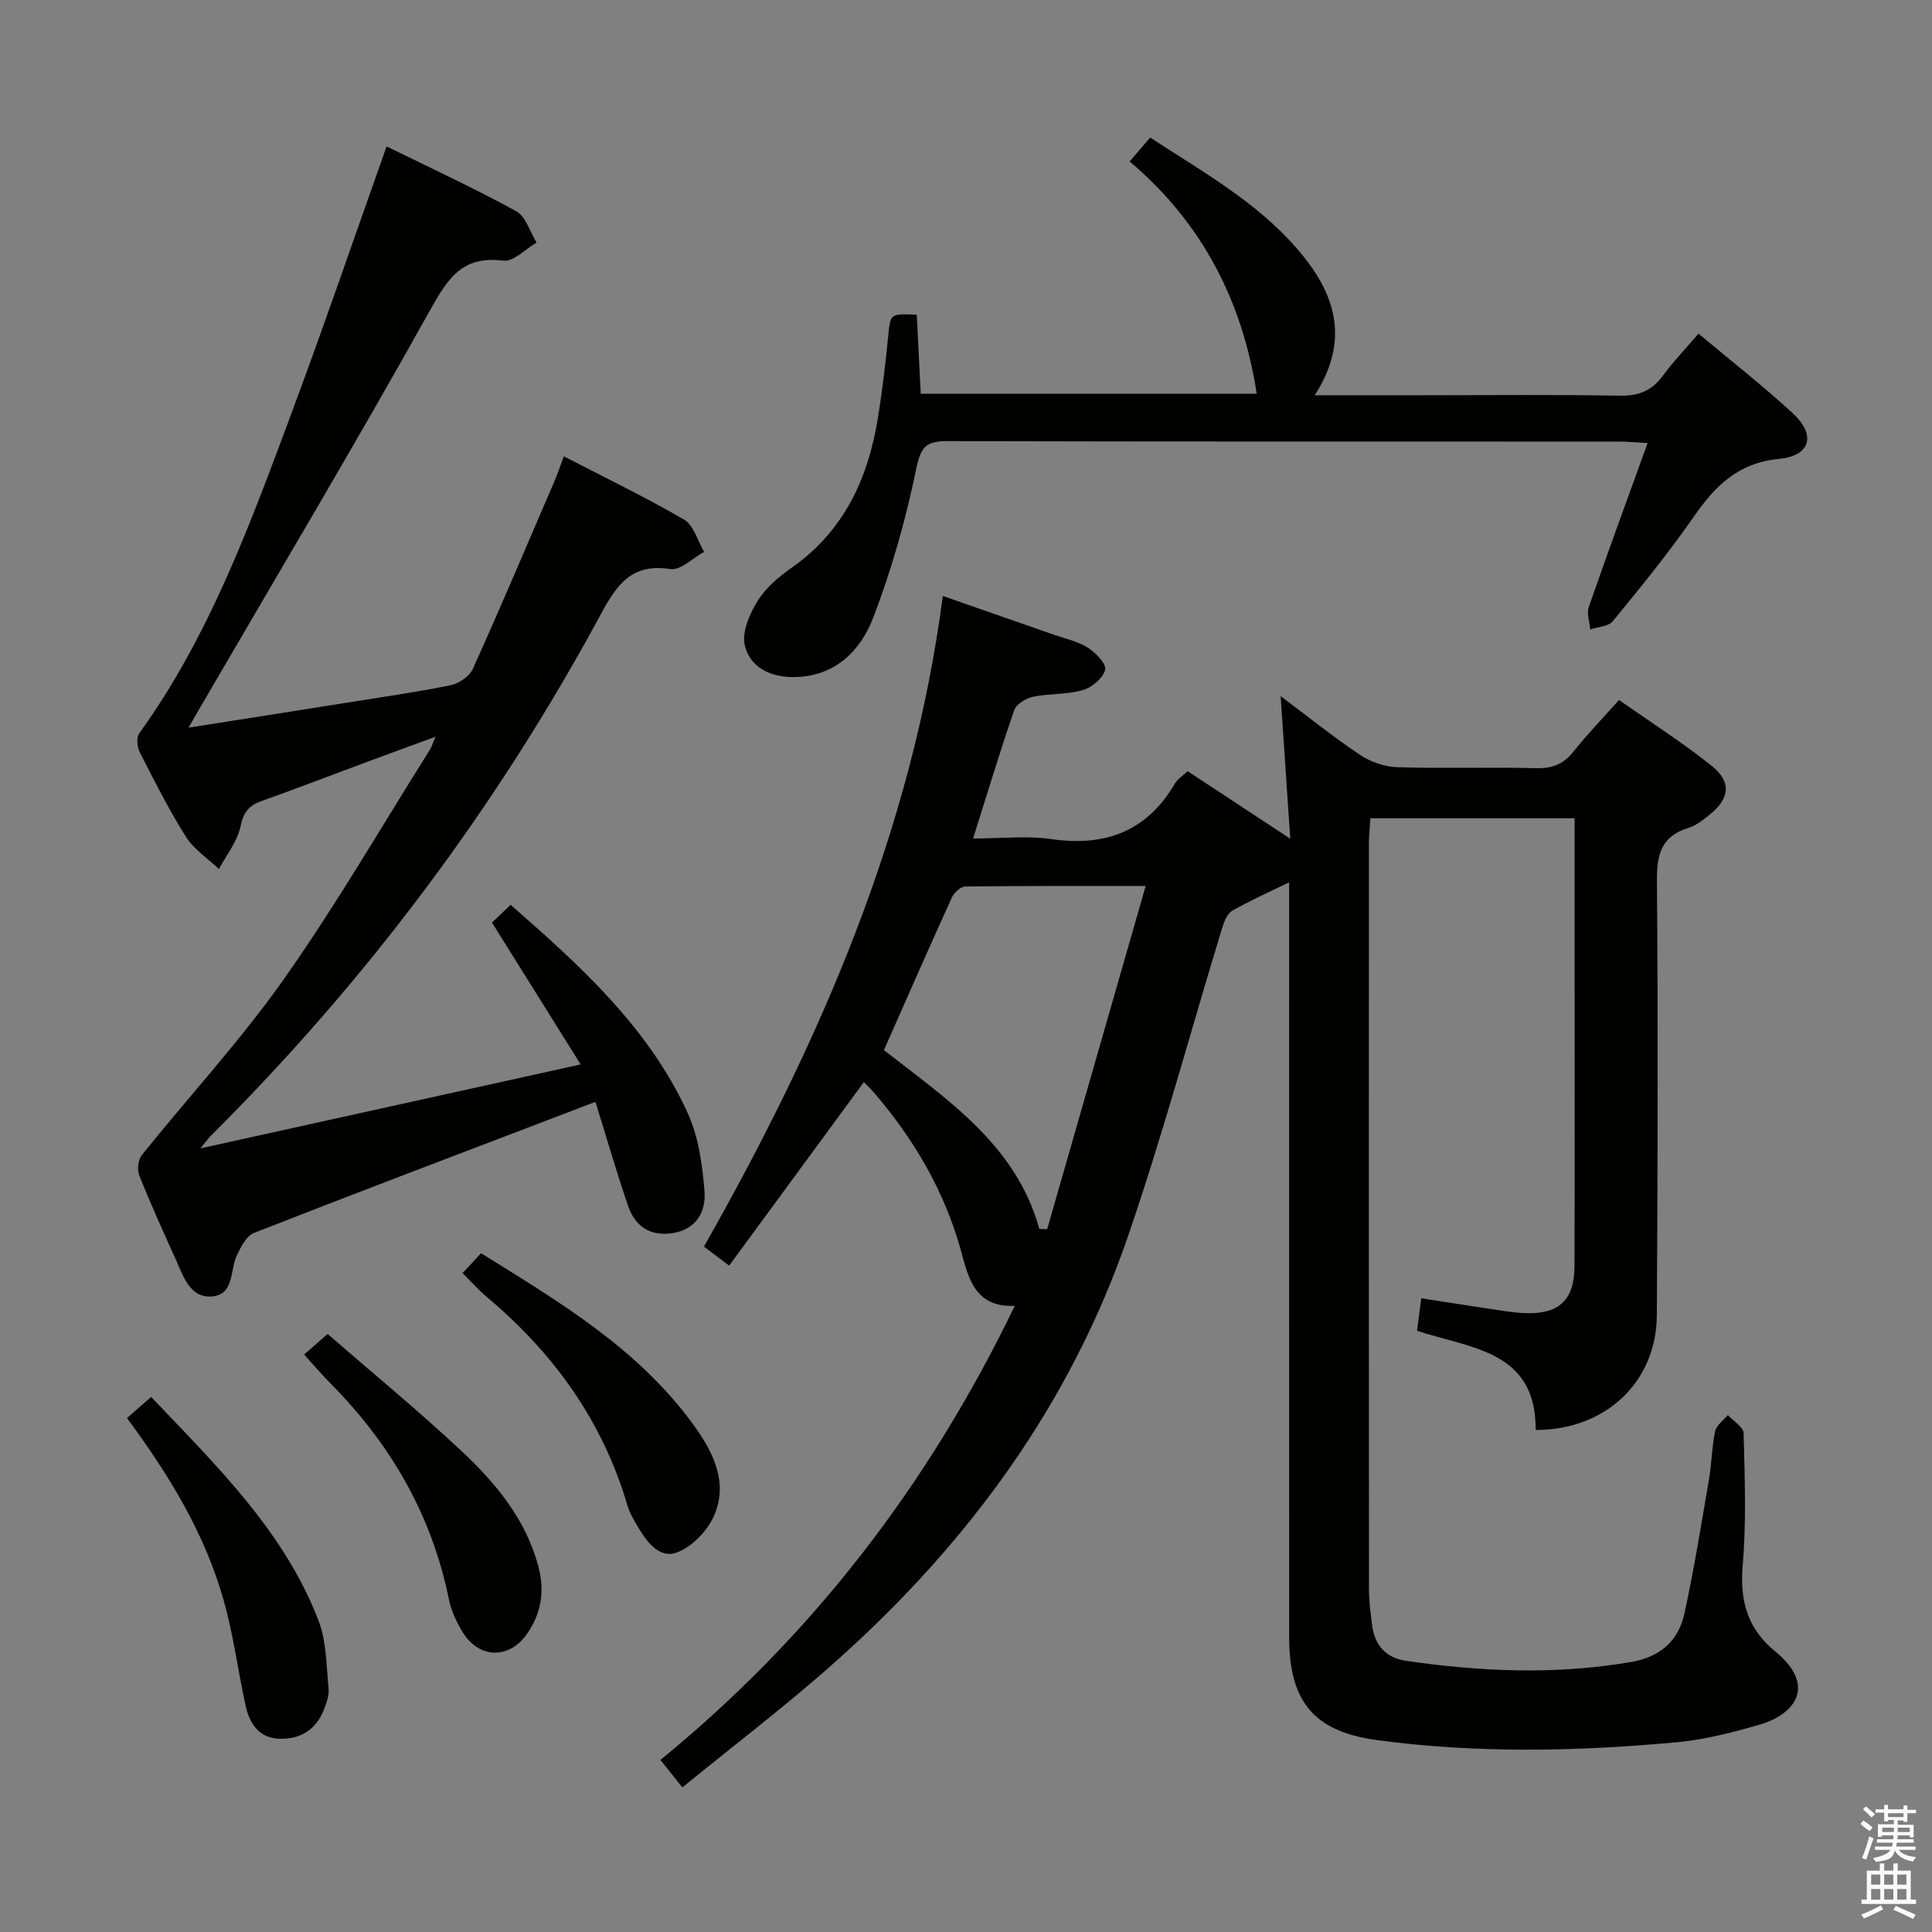 <svg enable-background="new 0 0 400 400" viewBox="0 0 400 400" xmlns="http://www.w3.org/2000/svg"><rect x="0" y="0" width="400" height="400" fill="#808080" stroke="none"/><path d="m385.2 377.6.6-.7c.6.4 1.3.9 1.9 1.5l-.6.7c-.8-.5-1.4-1-1.9-1.5zm.3 7.1c.6-1.4 1.1-2.9 1.5-4.5.3.1.6.3.9.4-.5 1.4-1 2.9-1.5 4.4zm.2-10.1.6-.6c.7.5 1.3 1.1 1.9 1.6l-.7.7c-.6-.6-1.2-1.2-1.8-1.7zm8.4-.8h.8v.9h1.8v.7h-1.8v1.8h-.8v-.3h-1.2v.9h3.3v2.6h-.8v-.4h-2.5c0 .3 0 .6-.1.8h3.4v.7h-3.5c0 .3-.1.6-.1.8h4v.7h-3.5c.7.9 1.9 1.3 3.6 1.5-.2.2-.4.5-.6.9-1.9-.3-3.2-1.1-3.8-2.3-.5 2.1-1.8 2-3.9 2.4-.2-.3-.4-.5-.6-.8 1.9-.4 3.1-.9 3.6-1.7h-3.2v-.7h3.5c.1-.2.1-.5.2-.8h-3.3v-.7h3.4c0-.2 0-.5 0-.8h-2.4v.3h-.8v-2.6h3.3v-.9h-1.2v.3h-.8v-1.8h-1.8v-.7h1.8v-.9h.8v.9h3.2zm-4.4 5.5h2.4c0-.3 0-.6 0-.9h-2.4zm1.2-3.1h3.2v-.8h-3.2zm4.4 2.2h-2.4v.9h2.5v-.9z" fill="#fafafb"/><path d="m389.2 385.8h.9v1.5h1.9v-1.5h.9v1.5h2.7v6h1.1v.9h-11.3v-.9h1.1v-6h2.7zm.2 8.7.5.8c-1.2.6-2.5 1.3-4 1.9-.2-.3-.3-.6-.6-.8 1.6-.6 3-1.3 4.1-1.9zm-2-4.3h1.9v-2.1h-1.9zm0 3.1h1.9v-2.2h-1.9zm2.7-3.1h1.9v-2.1h-1.9zm0 3.1h1.9v-2.2h-1.9zm2.4 1.3c1.4.6 2.7 1.2 4.1 1.8l-.5.9c-1.5-.7-2.8-1.4-4.1-1.9zm2.2-6.5h-1.9v2.1h1.9zm-1.9 5.2h1.9v-2.2h-1.9z" fill="#fafafb"/><g fill="#010100"><path d="m141.28 370.06c-1.98-2.49-3.12-3.91-4.55-5.69 31.47-25.67 55.53-57.06 73.37-94.01-8.28.39-9.63-5.88-11.11-11.29-3.38-12.31-9.59-22.93-17.77-32.54-.74-.87-1.57-1.67-2.36-2.5-9.31 12.68-18.49 25.19-27.9 38.01-2.17-1.65-3.58-2.71-5.21-3.95 23.88-42.14 43.06-85.74 49.45-134.7 7.91 2.76 15.51 5.4 23.1 8.06 2.35.82 4.91 1.35 6.96 2.66 1.62 1.03 3.87 3.4 3.56 4.57-.46 1.73-2.73 3.65-4.6 4.19-3.31.95-6.94.68-10.34 1.39-1.46.31-3.46 1.51-3.89 2.76-2.93 8.45-5.51 17.03-8.52 26.58 5.79 0 11.1-.61 16.22.13 11.16 1.6 19.75-1.6 25.57-11.51.55-.94 1.61-1.59 2.63-2.55 6.88 4.53 13.63 8.96 21.24 13.97-.67-10.03-1.3-19.36-1.98-29.51 5.8 4.34 10.94 8.49 16.41 12.14 2.18 1.45 5.06 2.49 7.65 2.57 9.66.3 19.33-.03 28.99.2 3.33.08 5.59-.93 7.63-3.5 2.77-3.5 5.9-6.72 9.37-10.62 6.53 4.59 13.09 8.78 19.14 13.6 4.25 3.39 3.8 6.86-.52 10.27-1.3 1.02-2.68 2.15-4.22 2.61-5.6 1.7-6.6 5.44-6.55 10.92.24 30 .16 59.99-.02 89.99-.08 13.84-10.64 23.78-25.09 23.75.12-16.47-13.41-16.84-24.56-20.54.25-1.92.52-3.99.88-6.72 5.59.86 11.07 1.72 16.56 2.54 1.64.24 3.3.48 4.96.53 7.01.25 10.18-2.7 10.2-9.74.06-21.17.02-42.33.02-63.5 0-9.64 0-19.27 0-29.22-14.14 0-27.89 0-42.27 0-.1 1.63-.31 3.38-.31 5.12-.02 51.5-.02 102.99.01 154.49 0 2.48.35 4.96.65 7.43.49 4.15 2.89 6.8 6.95 7.39 15.53 2.28 31.07 2.94 46.66.26 6.01-1.03 9.82-4.37 11.05-10.03 2.01-9.22 3.5-18.56 5.1-27.87.56-3.27.57-6.64 1.26-9.88.27-1.25 1.72-2.24 2.64-3.35 1.14 1.26 3.23 2.49 3.26 3.77.23 9.16.58 18.37-.2 27.48-.63 7.32 1.1 13.08 6.72 17.67 8.7 7.11 4.13 13.07-3.24 15.19-5.56 1.6-11.26 3.09-17 3.62-20.74 1.93-41.54 2.35-62.24-.44-13.02-1.75-18.12-8.04-18.13-21.17-.02-50.16-.01-100.33-.01-150.49 0-1.81 0-3.63 0-5.93-4.22 2.07-8.12 3.79-11.79 5.9-1.06.61-1.69 2.3-2.1 3.63-6.49 21.26-12.26 42.77-19.48 63.78-11.94 34.77-33.12 63.57-60.38 87.9-10.11 9.05-20.98 17.28-31.87 26.18zm73.91-115.62c.54.02 1.08.04 1.61.06 6.72-23.41 13.44-46.82 20.4-71.06-13.46 0-25.4-.05-37.34.1-.95.01-2.31 1.23-2.76 2.22-4.72 10.37-9.29 20.8-14.09 31.65 12.92 10.15 27.3 19.48 32.18 37.03z"/><path d="m120.22 220.38c-6.34-10.14-12.2-19.52-18.36-29.37 1.05-1 2.32-2.21 3.86-3.68 14.46 12.65 28.55 25.39 36.64 43.06 2.27 4.96 3.08 10.8 3.5 16.32.31 4.06-1.62 7.81-6.59 8.59-4.76.74-7.81-1.46-9.26-5.71-2.35-6.89-4.38-13.9-6.73-21.47-3.64 1.39-6.96 2.66-10.28 3.93-20.16 7.7-40.35 15.34-60.45 23.23-1.53.6-2.65 2.84-3.48 4.55-1.5 3.1-.52 8.27-5.25 8.59-4.54.31-5.87-4.21-7.43-7.67-2.6-5.75-5.21-11.5-7.55-17.36-.47-1.19-.26-3.27.52-4.24 9.76-12.16 20.41-23.68 29.38-36.39 10.82-15.33 20.25-31.65 30.27-47.54.33-.53.51-1.16 1.15-2.69-5.03 1.85-9.32 3.41-13.6 5-7.47 2.78-14.92 5.64-22.42 8.32-2.61.93-3.73 2.31-4.34 5.23-.65 3.12-2.91 5.91-4.47 8.85-2.31-2.2-5.17-4.05-6.82-6.66-3.54-5.61-6.54-11.58-9.57-17.51-.55-1.08-.74-3.06-.12-3.92 14.39-19.93 22.75-42.74 31.22-65.45 6.89-18.46 13.26-37.11 20-56.08 8.78 4.32 17.98 8.57 26.84 13.42 1.99 1.09 2.84 4.27 4.21 6.49-2.3 1.33-4.78 4.02-6.88 3.75-8.62-1.11-11.58 3.82-15.29 10.47-15.38 27.58-31.58 54.72-47.47 82.02-.64 1.1-1.27 2.2-2.42 4.19 11.52-1.81 22.1-3.46 32.67-5.15 7.21-1.15 14.44-2.18 21.59-3.63 1.73-.35 3.91-1.85 4.61-3.39 5.8-12.86 11.3-25.85 16.87-38.8.64-1.49 1.15-3.03 1.97-5.2 8.55 4.43 16.91 8.45 24.9 13.11 2 1.16 2.79 4.39 4.14 6.67-2.34 1.27-4.89 3.89-6.98 3.56-8.01-1.26-11.07 3.18-14.41 9.36-21.58 39.93-48.54 75.91-80.72 107.95-.44.44-.8.95-2.18 2.63 26.78-5.91 52.2-11.53 78.73-17.38z"/><path d="m272.2 81.83h22.19c13.66 0 27.33-.15 40.99.09 3.89.07 6.6-1.01 8.88-4.11 2.16-2.94 4.71-5.59 7.4-8.74 6.59 5.52 13.26 10.74 19.48 16.46 4.9 4.51 3.78 8.83-2.84 9.48-8.41.83-13.15 5.53-17.57 11.9-5.21 7.51-11.02 14.62-16.81 21.7-.9 1.11-3.09 1.16-4.68 1.71-.13-1.56-.77-3.29-.3-4.64 3.85-11.11 7.92-22.16 12.18-33.95-2.46-.13-4.21-.31-5.96-.31-46.33-.02-92.65.04-138.98-.09-4.27-.01-5.51 1.02-6.44 5.55-2.16 10.49-5.09 20.93-8.92 30.93-2.67 6.99-7.98 12.32-16.55 12.37-4.87.03-8.99-2.08-10.07-6.55-.66-2.74 1-6.54 2.66-9.22 1.69-2.74 4.42-5.03 7.11-6.92 10.85-7.63 15.81-18.55 17.82-31.14.89-5.57 1.56-11.19 2.11-16.8.45-4.59.31-4.61 5.91-4.4.27 5.33.53 10.72.82 16.38h69.56c-2.91-18.98-11.17-35.31-26.31-48.1 1.68-1.95 2.82-3.28 4.25-4.95 11.78 7.68 23.95 14.38 32.5 25.59 6.32 8.29 8.33 17.3 1.57 27.76z"/><path d="m95.77 263.58c1.31-1.41 2.43-2.61 3.83-4.11 16.06 9.99 32.25 19.57 43.66 35.09 4.11 5.59 7.57 11.91 4.72 18.92-1.32 3.26-4.61 6.75-7.83 7.94-3.75 1.4-6.41-2.41-8.3-5.67-.74-1.28-1.52-2.6-1.93-4.01-5.13-17.5-15.27-31.58-29.12-43.2-1.64-1.37-3.07-3.01-5.03-4.96z"/><path d="m26.29 293.6c1.83-1.6 3.3-2.88 5-4.38 13.57 14.27 27.5 27.78 34.64 46.25 1.68 4.34 1.62 9.38 2.1 14.12.14 1.4-.42 2.96-.95 4.33-1.63 4.24-4.96 6.25-9.35 6.06-4.12-.17-6.07-3.16-6.87-6.79-1.6-7.28-2.53-14.73-4.56-21.88-3.88-13.75-11.21-25.83-20.01-37.71z"/><path d="m62.97 280.44c1.4-1.23 2.62-2.3 4.86-4.26 9.25 8.04 18.83 15.9 27.85 24.36 7.04 6.61 13.2 14.05 15.79 23.79 1.38 5.2.56 9.95-2.53 14.18-3.72 5.09-9.83 4.82-13.13-.56-1.28-2.08-2.39-4.44-2.87-6.82-3.55-17.51-12.1-32.21-24.59-44.79-1.76-1.76-3.36-3.67-5.38-5.9z"/></g></svg>